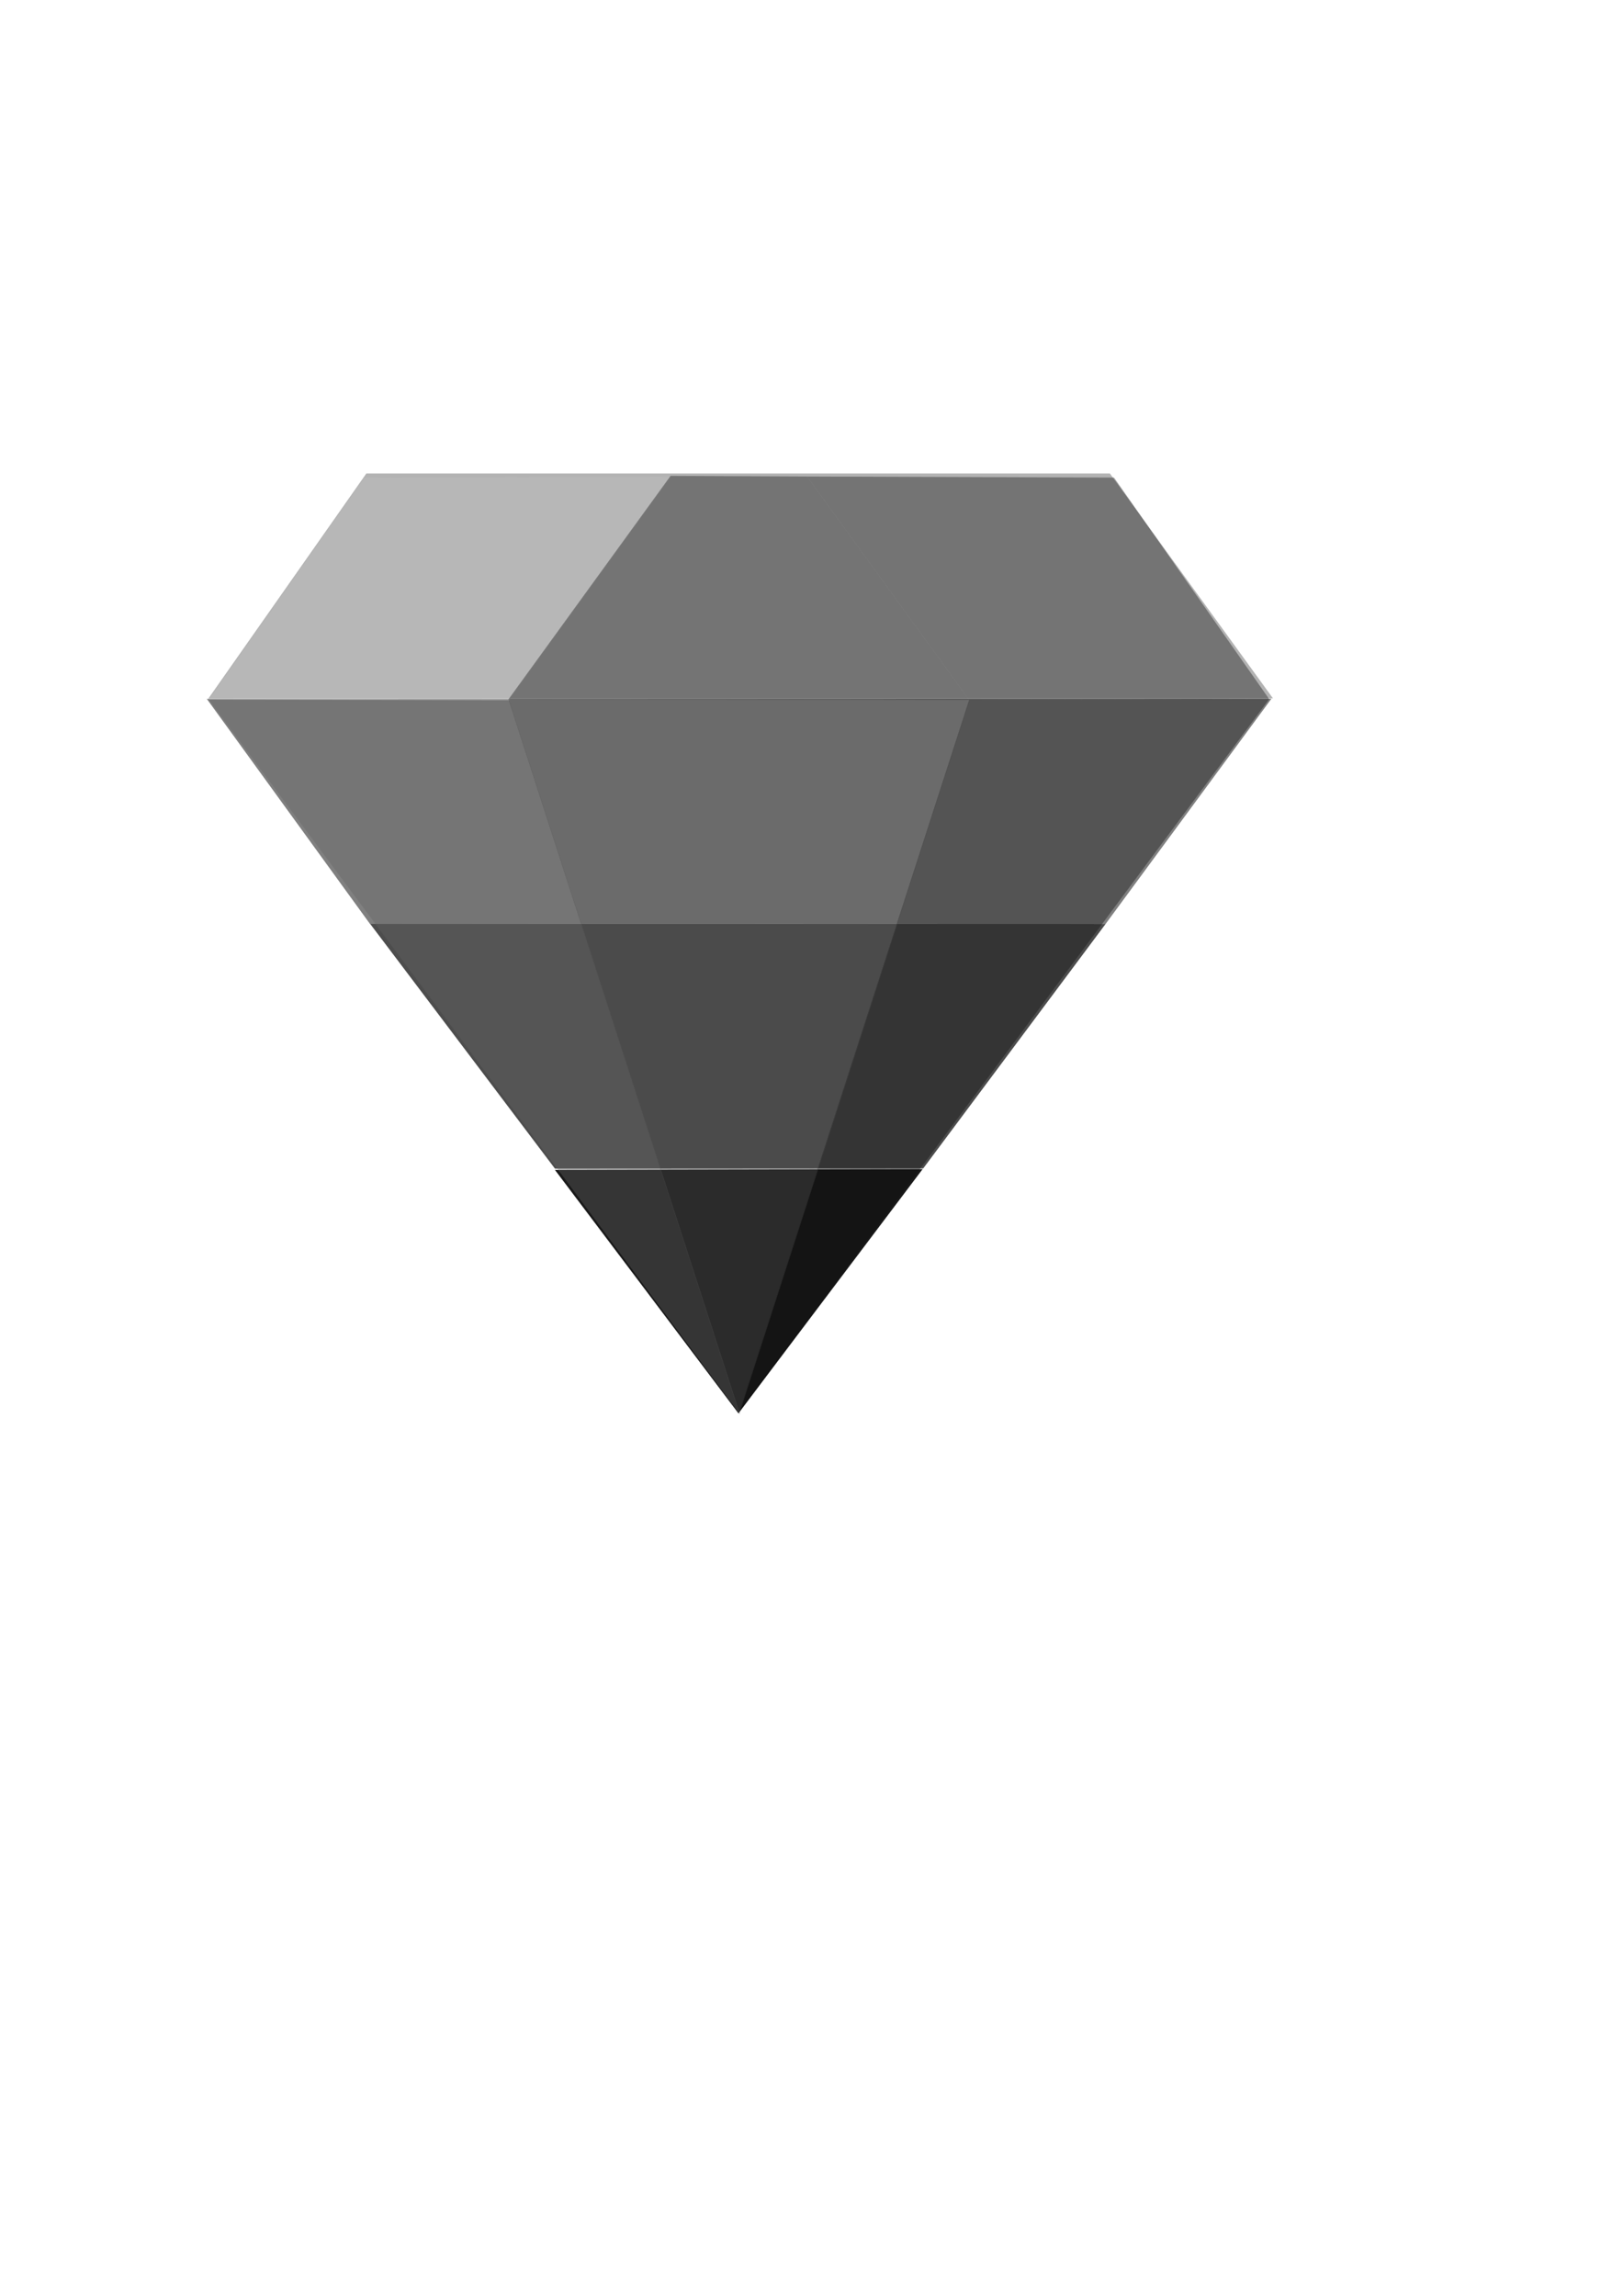 <?xml version="1.0" encoding="UTF-8" standalone="no"?>
<!-- Created with Inkscape (http://www.inkscape.org/) -->

<svg
   width="210mm"
   height="297mm"
   viewBox="0 0 210 297"
   version="1.1"
   id="svg5316"
   inkscape:version="1.1.2 (0a00cf5339, 2022-02-04)"
   sodipodi:docname="adamantine_logo.svg"
   xmlns:inkscape="http://www.inkscape.org/namespaces/inkscape"
   xmlns:sodipodi="http://sodipodi.sourceforge.net/DTD/sodipodi-0.dtd"
   xmlns="http://www.w3.org/2000/svg"
   xmlns:svg="http://www.w3.org/2000/svg">
  <sodipodi:namedview
     id="namedview5318"
     pagecolor="#ffffff"
     bordercolor="#000000"
     borderopacity="0.25"
     inkscape:pageshadow="2"
     inkscape:pageopacity="0.0"
     inkscape:pagecheckerboard="0"
     inkscape:document-units="mm"
     showgrid="false"
     inkscape:zoom="1.2316035"
     inkscape:cx="224.0981"
     inkscape:cy="407.59871"
     inkscape:window-width="1916"
     inkscape:window-height="1161"
     inkscape:window-x="0"
     inkscape:window-y="18"
     inkscape:window-maximized="1"
     inkscape:current-layer="layer1" />
  <defs
     id="defs5313">
    <filter
       inkscape:label="Film Grain"
       inkscape:menu="Image Effects"
       inkscape:menu-tooltip="Adds a small scale graininess"
       style="color-interpolation-filters:sRGB"
       id="filter1917"
       x="-0.005"
       y="-0.006"
       width="1.009"
       height="1.009">
      <feTurbulence
         type="fractalNoise"
         numOctaves="3"
         baseFrequency="0.006 1"
         seed="0"
         result="result0"
         id="feTurbulence1907" />
      <feColorMatrix
         result="result4"
         values="0"
         type="saturate"
         id="feColorMatrix1909" />
      <feComposite
         in="SourceGraphic"
         in2="result4"
         operator="arithmetic"
         k1="0.25"
         k2="0.495"
         k3="0.5"
         result="result2"
         id="feComposite1911"
         k4="0" />
      <feBlend
         result="result5"
         mode="normal"
         in="result2"
         in2="SourceGraphic"
         id="feBlend1913" />
      <feComposite
         in="result5"
         in2="SourceGraphic"
         operator="in"
         result="result3"
         id="feComposite1915" />
    </filter>
    <filter
       inkscape:label="Film Grain"
       inkscape:menu="Image Effects"
       inkscape:menu-tooltip="Adds a small scale graininess"
       style="color-interpolation-filters:sRGB"
       id="filter4161"
       x="-0.005"
       y="-0.006"
       width="1.009"
       height="1.009">
      <feTurbulence
         type="fractalNoise"
         numOctaves="3"
         baseFrequency="0.006 1"
         seed="0"
         result="result0"
         id="feTurbulence4151" />
      <feColorMatrix
         result="result4"
         values="0"
         type="saturate"
         id="feColorMatrix4153" />
      <feComposite
         in="SourceGraphic"
         in2="result4"
         operator="arithmetic"
         k1="0.25"
         k2="0.495"
         k3="0.5"
         result="result2"
         id="feComposite4155"
         k4="0" />
      <feBlend
         result="result5"
         mode="normal"
         in="result2"
         in2="SourceGraphic"
         id="feBlend4157" />
      <feComposite
         in="result5"
         in2="SourceGraphic"
         operator="in"
         result="result3"
         id="feComposite4159" />
    </filter>
    <filter
       inkscape:label="Film Grain"
       inkscape:menu="Image Effects"
       inkscape:menu-tooltip="Adds a small scale graininess"
       style="color-interpolation-filters:sRGB"
       id="filter4173"
       x="-0.005"
       y="-0.006"
       width="1.009"
       height="1.009">
      <feTurbulence
         type="fractalNoise"
         numOctaves="3"
         baseFrequency="0.006 1"
         seed="0"
         result="result0"
         id="feTurbulence4163" />
      <feColorMatrix
         result="result4"
         values="0"
         type="saturate"
         id="feColorMatrix4165" />
      <feComposite
         in="SourceGraphic"
         in2="result4"
         operator="arithmetic"
         k1="0.25"
         k2="0.495"
         k3="0.5"
         result="result2"
         id="feComposite4167"
         k4="0" />
      <feBlend
         result="result5"
         mode="normal"
         in="result2"
         in2="SourceGraphic"
         id="feBlend4169" />
      <feComposite
         in="result5"
         in2="SourceGraphic"
         operator="in"
         result="result3"
         id="feComposite4171" />
    </filter>
    <filter
       inkscape:label="Film Grain"
       inkscape:menu="Image Effects"
       inkscape:menu-tooltip="Adds a small scale graininess"
       style="color-interpolation-filters:sRGB"
       id="filter4185"
       x="-0.005"
       y="-0.006"
       width="1.009"
       height="1.009">
      <feTurbulence
         type="fractalNoise"
         numOctaves="3"
         baseFrequency="0.006 1"
         seed="0"
         result="result0"
         id="feTurbulence4175" />
      <feColorMatrix
         result="result4"
         values="0"
         type="saturate"
         id="feColorMatrix4177" />
      <feComposite
         in="SourceGraphic"
         in2="result4"
         operator="arithmetic"
         k1="0.25"
         k2="0.495"
         k3="0.5"
         result="result2"
         id="feComposite4179"
         k4="0" />
      <feBlend
         result="result5"
         mode="normal"
         in="result2"
         in2="SourceGraphic"
         id="feBlend4181" />
      <feComposite
         in="result5"
         in2="SourceGraphic"
         operator="in"
         result="result3"
         id="feComposite4183" />
    </filter>
  </defs>
  <g
     inkscape:label="Layer 1"
     inkscape:groupmode="layer"
     id="layer1">
    <path
       id="path31"
       style="display:inline;mix-blend-mode:normal;fill:#1a1a1a;fill-opacity:1;stroke:#1a1a1a;stroke-width:0.998;stroke-miterlimit:4;stroke-dasharray:none;stroke-opacity:0;filter:url(#filter1917)"
       inkscape:transform-center-x="-2.1992885"
       inkscape:transform-center-y="-0.76174661"
       d="m -274.175,518.403 -191.074,0.532 95.719,-165.417 z"
       sodipodi:nodetypes="cccc"
       transform="matrix(-0.249,0,0,-0.191,3.532,250.361)" />
    <path
       id="rect12075"
       style="display:inline;fill:#4d4d4d;stroke-width:0.287;filter:url(#filter1917)"
       d="m 47.854,119.463 95.193,0.073 -23.591,31.619 -47.648,0.029 z"
       sodipodi:nodetypes="ccccc" />
    <path
       id="rect14268"
       style="display:inline;fill:#808080;stroke-width:0.265;filter:url(#filter1917)"
       d="m 26.764,90.419 137.743,-0.024 -21.46,29.141 -95.188,-0.031 z"
       sodipodi:nodetypes="ccccc" />
    <path
       id="rect14268-3"
       style="display:inline;fill:#b3b3b3;stroke-width:0.265;filter:url(#filter1917)"
       d="m 164.708,90.341 -137.743,0.024 20.436,-29.113 96.212,0.003 z"
       sodipodi:nodetypes="ccccc"
       inkscape:export-filename="/home/bruno/Desktop/adamantine_logo.png"
       inkscape:export-xdpi="96"
       inkscape:export-ydpi="96" />
    <path
       id="path14274"
       style="opacity:0.5;mix-blend-mode:lighten;fill:#bfbfbf;fill-opacity:0.75"
       transform="scale(0.265)"
       d="m 248.66,341.921 -146.743,-0.384 75.892,-108.331 150.129,-0.538 z"
       sodipodi:nodetypes="ccccc" />
    <path
       id="path14505"
       style="opacity:0.5;fill:#0d0d0d;fill-opacity:0.745;stroke-width:0.265"
       d="m 125.396,90.548 38.826,-0.102 -20.08,-28.662 -39.722,-0.142 z"
       sodipodi:nodetypes="ccccc" />
    <path
       id="rect14647"
       style="opacity:0.5;mix-blend-mode:lighten;fill:#0c0c0c;fill-opacity:0.75;stroke-width:0.265"
       d="m 86.767,61.56 17.654,0.082 20.976,28.906 -59.605,-0.082 z"
       sodipodi:nodetypes="ccccc" />
    <path
       id="path22607"
       style="display:inline;opacity:0.5;mix-blend-mode:lighten;fill:#656565;fill-opacity:0.745"
       inkscape:transform-center-y="-1.1384574e-06"
       transform="scale(0.265)"
       d="M 248.66,341.921 361.42,690.669 101.917,341.537 Z"
       sodipodi:nodetypes="cccc" />
    <path
       id="path22751"
       style="display:inline;opacity:0.5;mix-blend-mode:darken;fill:#0d0d0d;fill-opacity:0.745;stroke-width:0.265"
       inkscape:transform-center-y="-2.2097808e-06"
       d="M 125.396,90.548 95.562,182.821 164.222,90.447 Z"
       sodipodi:nodetypes="cccc" />
    <path
       id="path23200"
       style="display:inline;opacity:0.5;fill:#494949;fill-opacity:0.745"
       inkscape:transform-center-x="-0.52839736"
       inkscape:transform-center-y="-9.2355854"
       transform="matrix(0.265,0,0,0.265,73.96,96.61)"
       d="M 81.885,325.53 -30.875,-23.217 l 225.279,0.309 z"
       sodipodi:nodetypes="cccc" />
  </g>
</svg>
